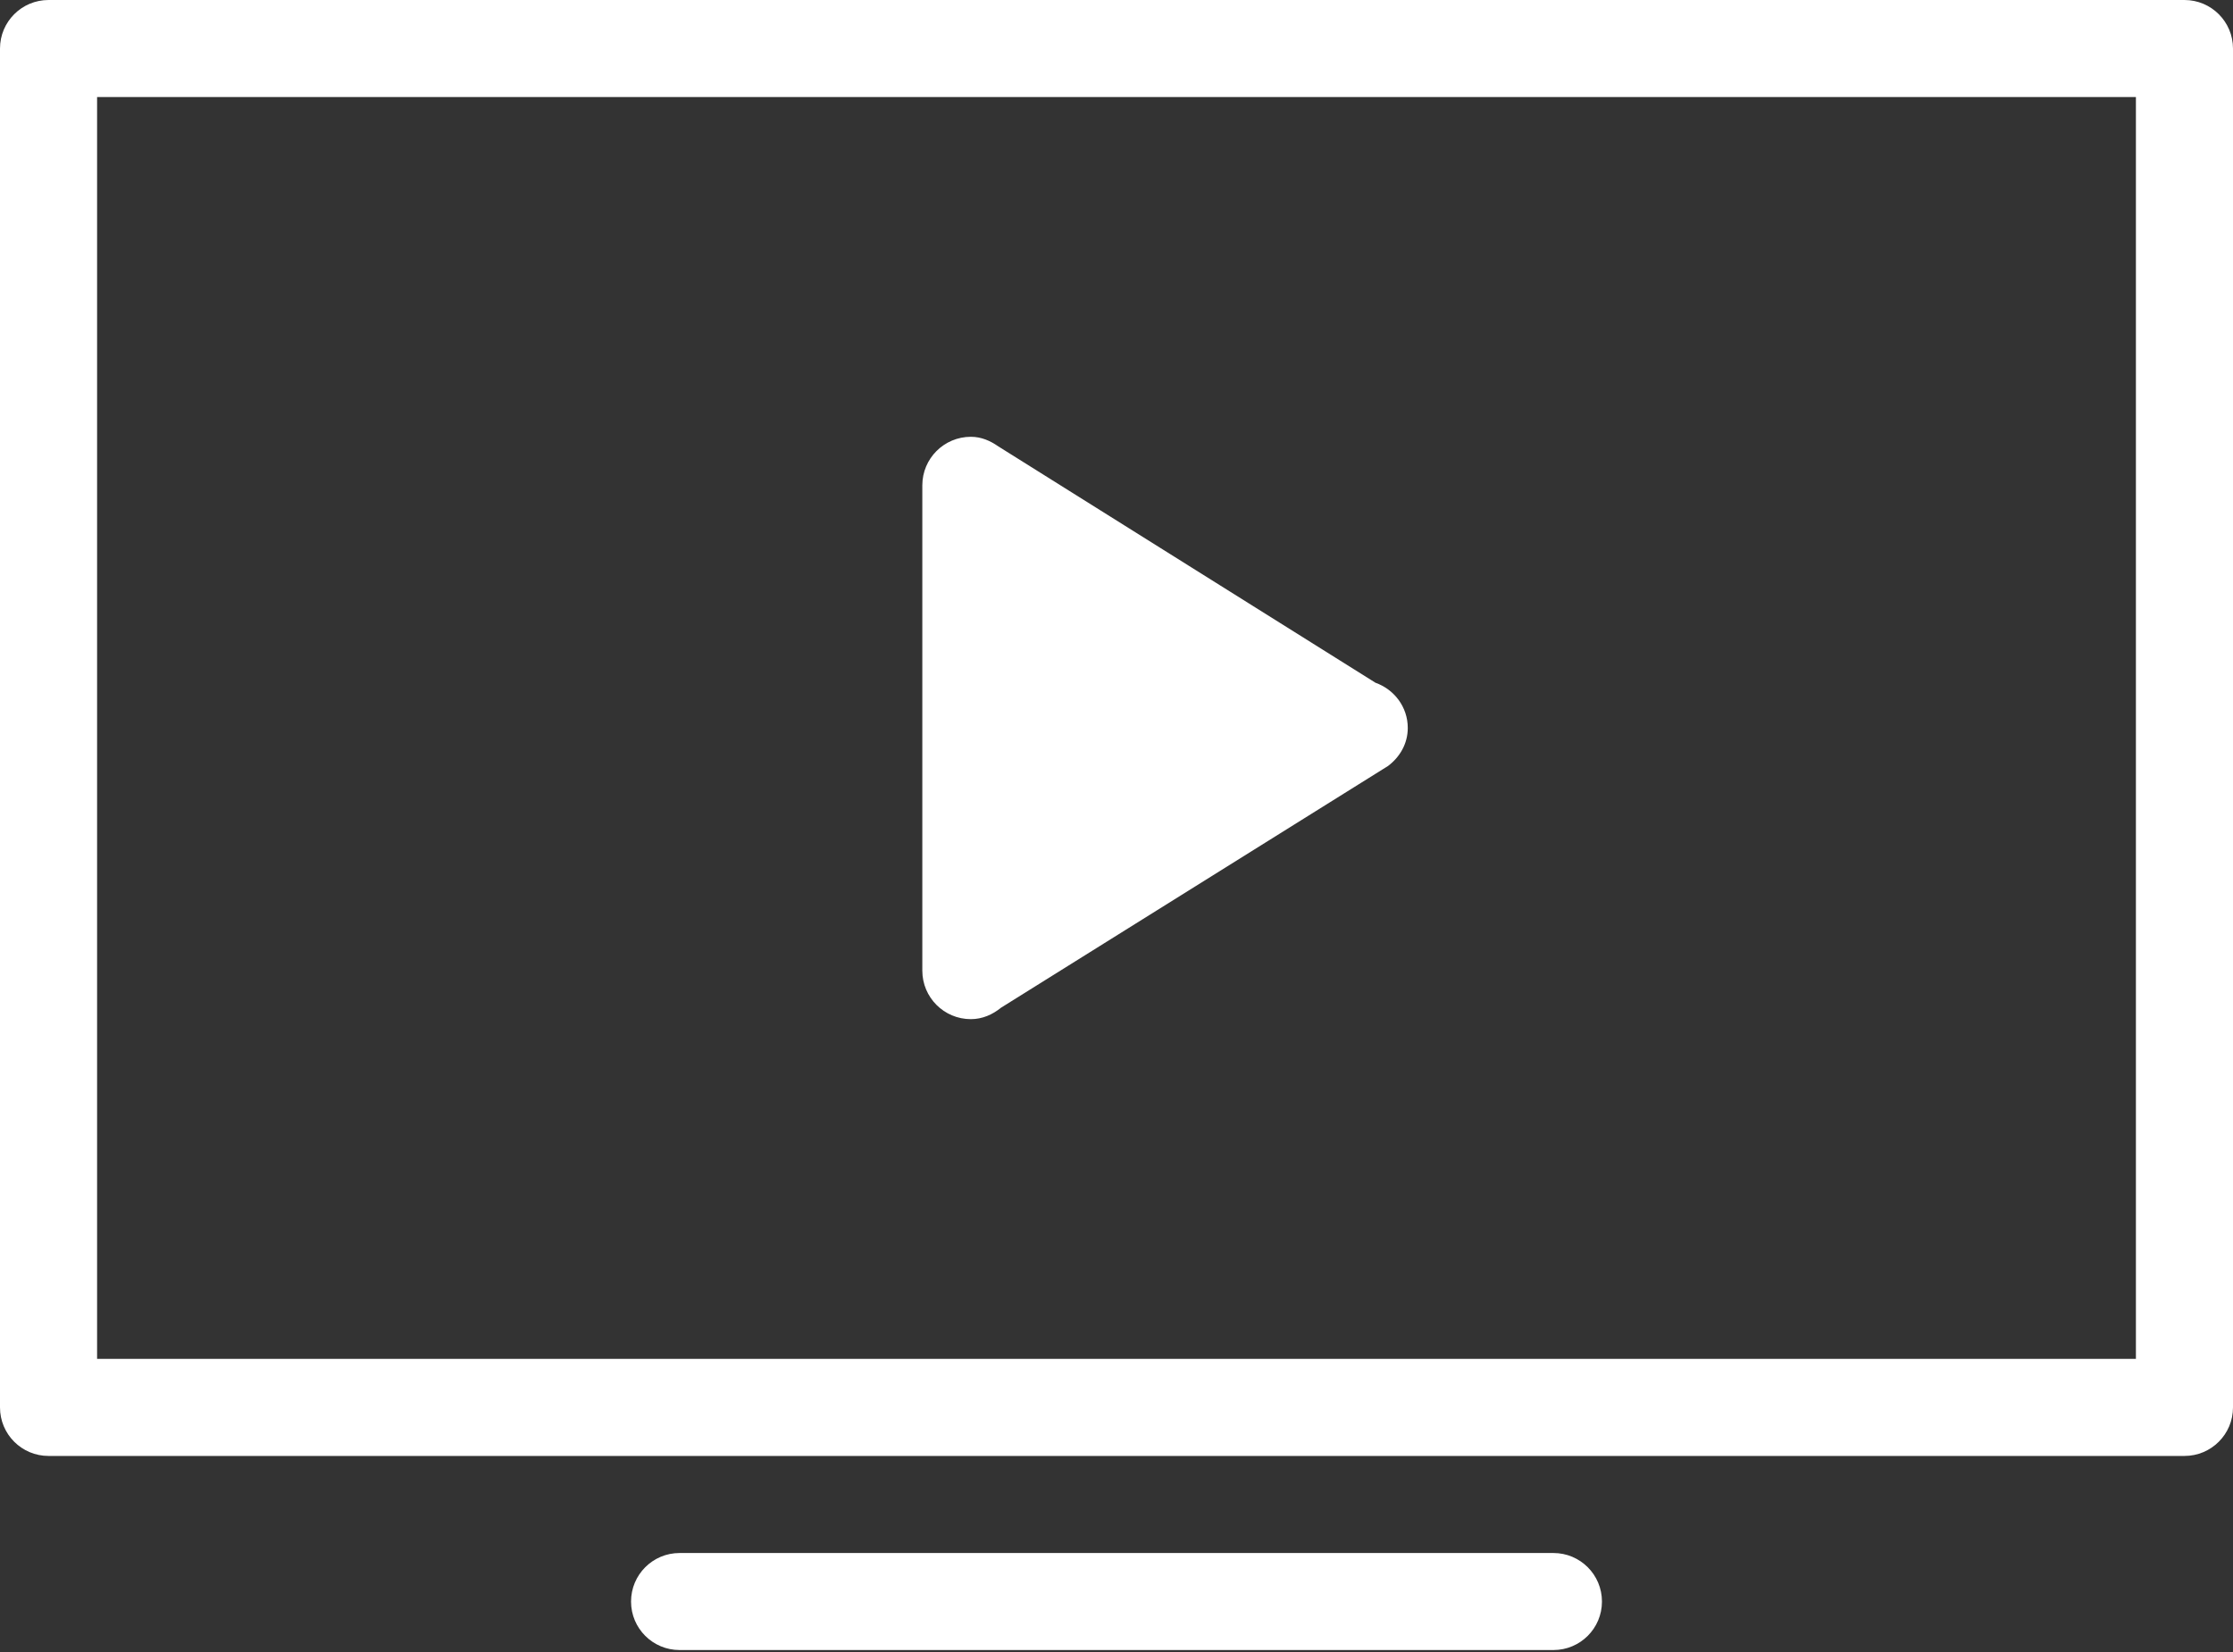 <svg width="50" height="37" viewBox="0 0 50 37" fill="none" xmlns="http://www.w3.org/2000/svg">
<rect x="0" y="0" width="50" height="37" fill="#333333" stroke="none"/>
<path fill-rule="evenodd" clip-rule="evenodd" d="M48.913 32.609H1.087C0.486 32.609 0 32.123 0 31.522V1.087C0 0.487 0.486 0 1.087 0H48.913C49.514 0 50 0.487 50 1.087V31.522C50 32.123 49.514 32.609 48.913 32.609ZM47.826 2.174H2.174V30.435H47.826V2.174ZM21.739 9.783C21.972 9.783 22.174 9.872 22.351 9.996L30.798 15.291C31.217 15.44 31.522 15.833 31.522 16.304C31.522 16.658 31.342 16.958 31.081 17.155L22.414 22.57C22.227 22.722 21.998 22.826 21.739 22.826C21.138 22.826 20.652 22.34 20.652 21.739V10.87C20.652 10.27 21.138 9.783 21.739 9.783ZM15.217 34.783H34.783C35.384 34.783 35.87 35.269 35.87 35.87C35.87 36.471 35.384 36.956 34.783 36.956H15.217C14.616 36.956 14.13 36.471 14.13 35.87C14.13 35.269 14.616 34.783 15.217 34.783Z" fill="white"/>
</svg>
